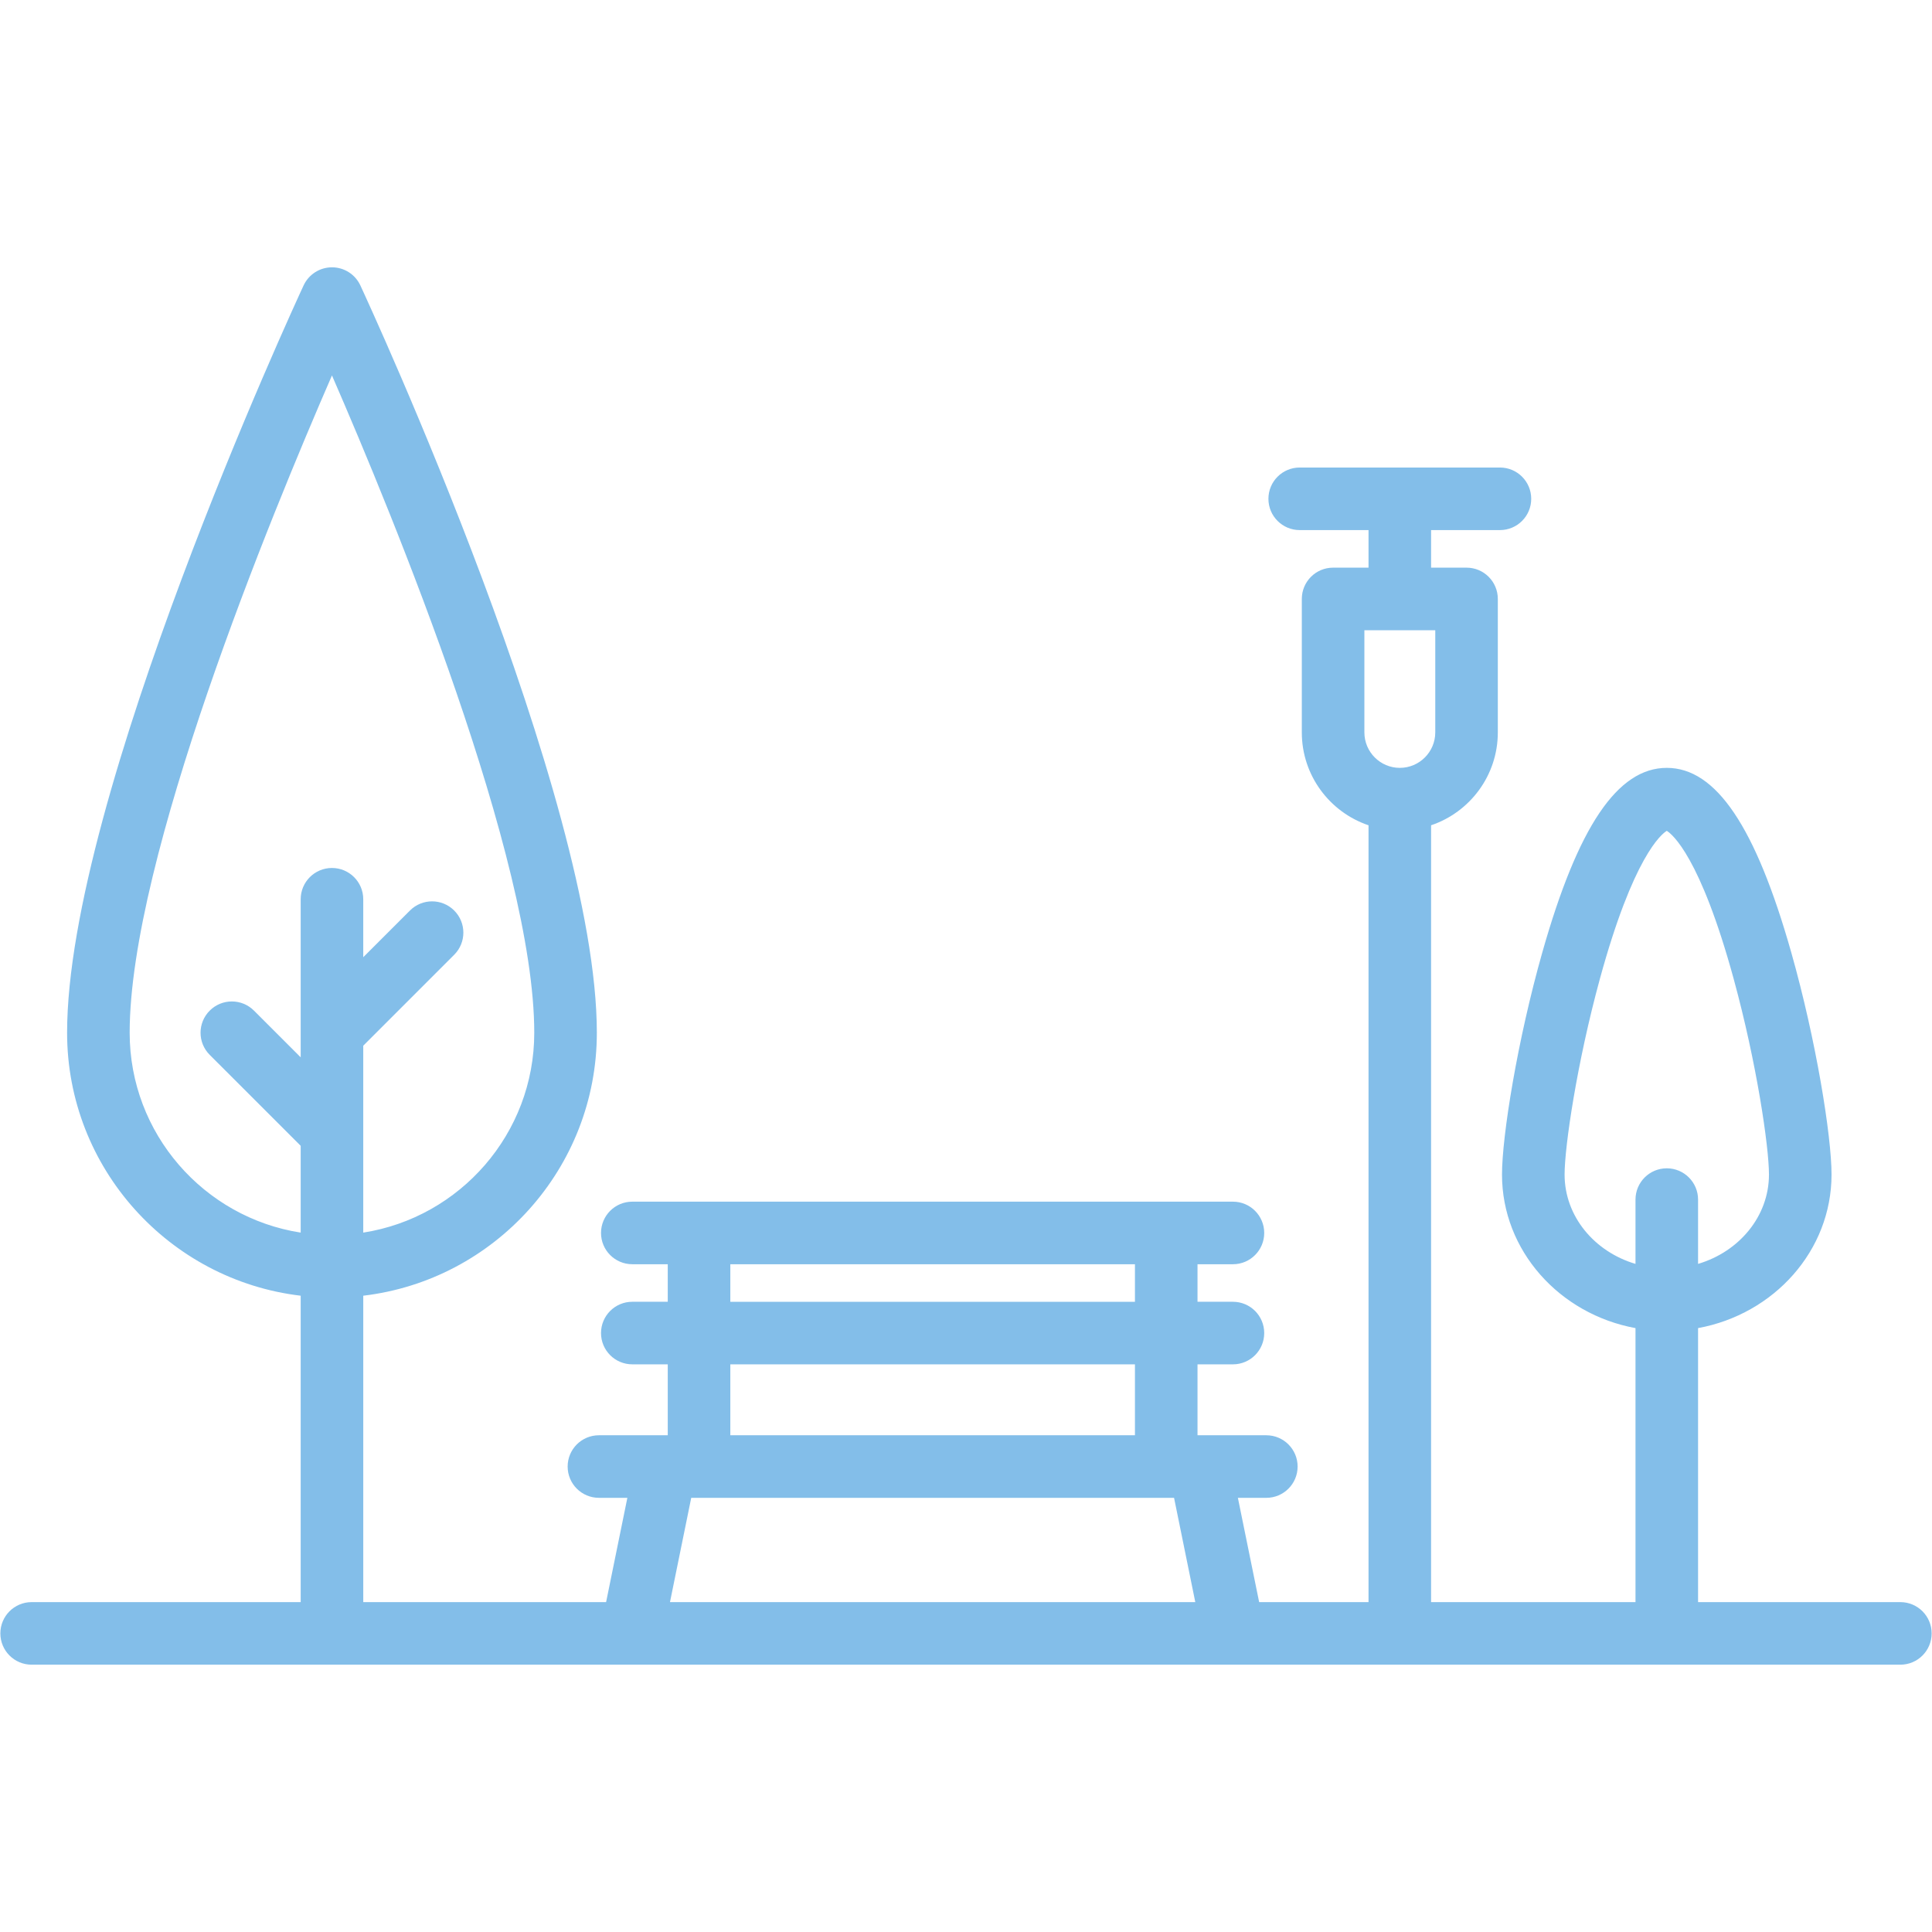 <?xml version="1.0" encoding="utf-8"?>
<!-- Generator: Adobe Illustrator 17.0.0, SVG Export Plug-In . SVG Version: 6.00 Build 0)  -->
<!DOCTYPE svg PUBLIC "-//W3C//DTD SVG 1.1//EN" "http://www.w3.org/Graphics/SVG/1.1/DTD/svg11.dtd">
<svg version="1.1" id="Capa_1" xmlns="http://www.w3.org/2000/svg" xmlns:xlink="http://www.w3.org/1999/xlink" x="0px" y="0px"
	 width="141.73px" height="141.73px" viewBox="0 0 141.73 141.73" enable-background="new 0 0 141.73 141.73" xml:space="preserve">
<g>
	<g>
		<path fill="#83BEE9" d="M139.409,117.53h-14.84V97.429c5.57-1.021,9.791-5.682,9.791-11.264c0-2.824-1.13-9.858-2.955-16.296
			c-2.618-9.237-5.52-13.539-9.131-13.539c-3.613,0-6.515,4.302-9.132,13.539c-1.826,6.438-2.956,13.472-2.956,16.296
			c0,5.582,4.221,10.244,9.793,11.264v20.101h-14.996V60.542c2.844-0.959,4.896-3.65,4.896-6.813v-9.791
			c0-1.269-1.026-2.295-2.295-2.295h-2.601v-2.756h5.051c1.267,0,2.295-1.026,2.295-2.295c0-1.267-1.028-2.295-2.295-2.295H95.345
			c-1.267,0-2.295,1.028-2.295,2.295c0,1.269,1.028,2.295,2.295,2.295h5.049v2.756h-2.599c-1.269,0-2.295,1.026-2.295,2.295v9.791
			c0,3.163,2.053,5.854,4.894,6.813v56.988H92.37l-1.56-7.65h2.087c1.267,0,2.295-1.028,2.295-2.295
			c0-1.267-1.028-2.295-2.295-2.295h-5.049v-5.203h2.599c1.269,0,2.295-1.026,2.295-2.295c0-1.267-1.026-2.295-2.295-2.295h-2.599
			v-2.754h2.599c1.269,0,2.295-1.028,2.295-2.295c0-1.267-1.026-2.295-2.295-2.295H46.385c-1.267,0-2.295,1.028-2.295,2.295
			c0,1.267,1.028,2.295,2.295,2.295h2.601v2.754h-2.601c-1.267,0-2.295,1.028-2.295,2.295c0,1.269,1.028,2.295,2.295,2.295h2.601
			v5.203h-5.049c-1.269,0-2.295,1.028-2.295,2.295c0,1.267,1.026,2.295,2.295,2.295h2.086l-1.56,7.65H26.649V95.052
			c9.636-1.14,17.135-9.353,17.135-19.291c0-17.241-16.64-53.296-17.348-54.823c-0.376-0.81-1.188-1.328-2.081-1.328
			c-0.894,0-1.706,0.518-2.083,1.328C21.563,22.465,4.922,58.521,4.922,75.761c0,9.937,7.499,18.151,17.136,19.291v22.478H2.321
			c-1.267,0-2.295,1.028-2.295,2.295c0,1.267,1.028,2.295,2.295,2.295h137.088c1.269,0,2.295-1.028,2.295-2.295
			C141.704,118.558,140.678,117.53,139.409,117.53L139.409,117.53z M114.777,86.165c0-2.047,0.9-8.171,2.586-14.345
			c2.455-8.983,4.517-10.631,4.911-10.871c0.393,0.241,2.455,1.889,4.91,10.871c1.688,6.175,2.586,12.298,2.586,14.345
			c0,3.062-2.188,5.661-5.201,6.553v-4.717c0-1.267-1.028-2.295-2.295-2.295c-1.269,0-2.295,1.028-2.295,2.295v4.717
			C116.964,91.826,114.777,89.227,114.777,86.165L114.777,86.165z M100.089,46.233h5.201v7.496c0,1.434-1.167,2.601-2.601,2.601
			c-1.433,0-2.599-1.167-2.599-2.601V46.233z M9.512,75.761c0-12.738,10.317-37.832,14.841-48.219
			c4.523,10.388,14.84,35.482,14.84,48.219c0,7.403-5.448,13.556-12.545,14.662V76.712l6.671-6.671c0.897-0.897,0.897-2.35,0-3.246
			c-0.897-0.896-2.349-0.896-3.245,0l-3.426,3.425v-4.251c0-1.267-1.028-2.295-2.295-2.295c-1.269,0-2.295,1.028-2.295,2.295v11.596
			l-3.426-3.426c-0.897-0.897-2.35-0.897-3.247,0c-0.897,0.896-0.897,2.349,0,3.245l6.673,6.671v6.368
			C14.96,89.318,9.512,83.165,9.512,75.761L9.512,75.761z M53.576,92.744h29.683v2.754H53.576V92.744z M53.576,100.087h29.683v5.203
			H53.576V100.087z M50.708,109.88h35.42l1.558,7.65H49.149L50.708,109.88z M50.708,109.88"/>
	</g>
</g>
</svg>
